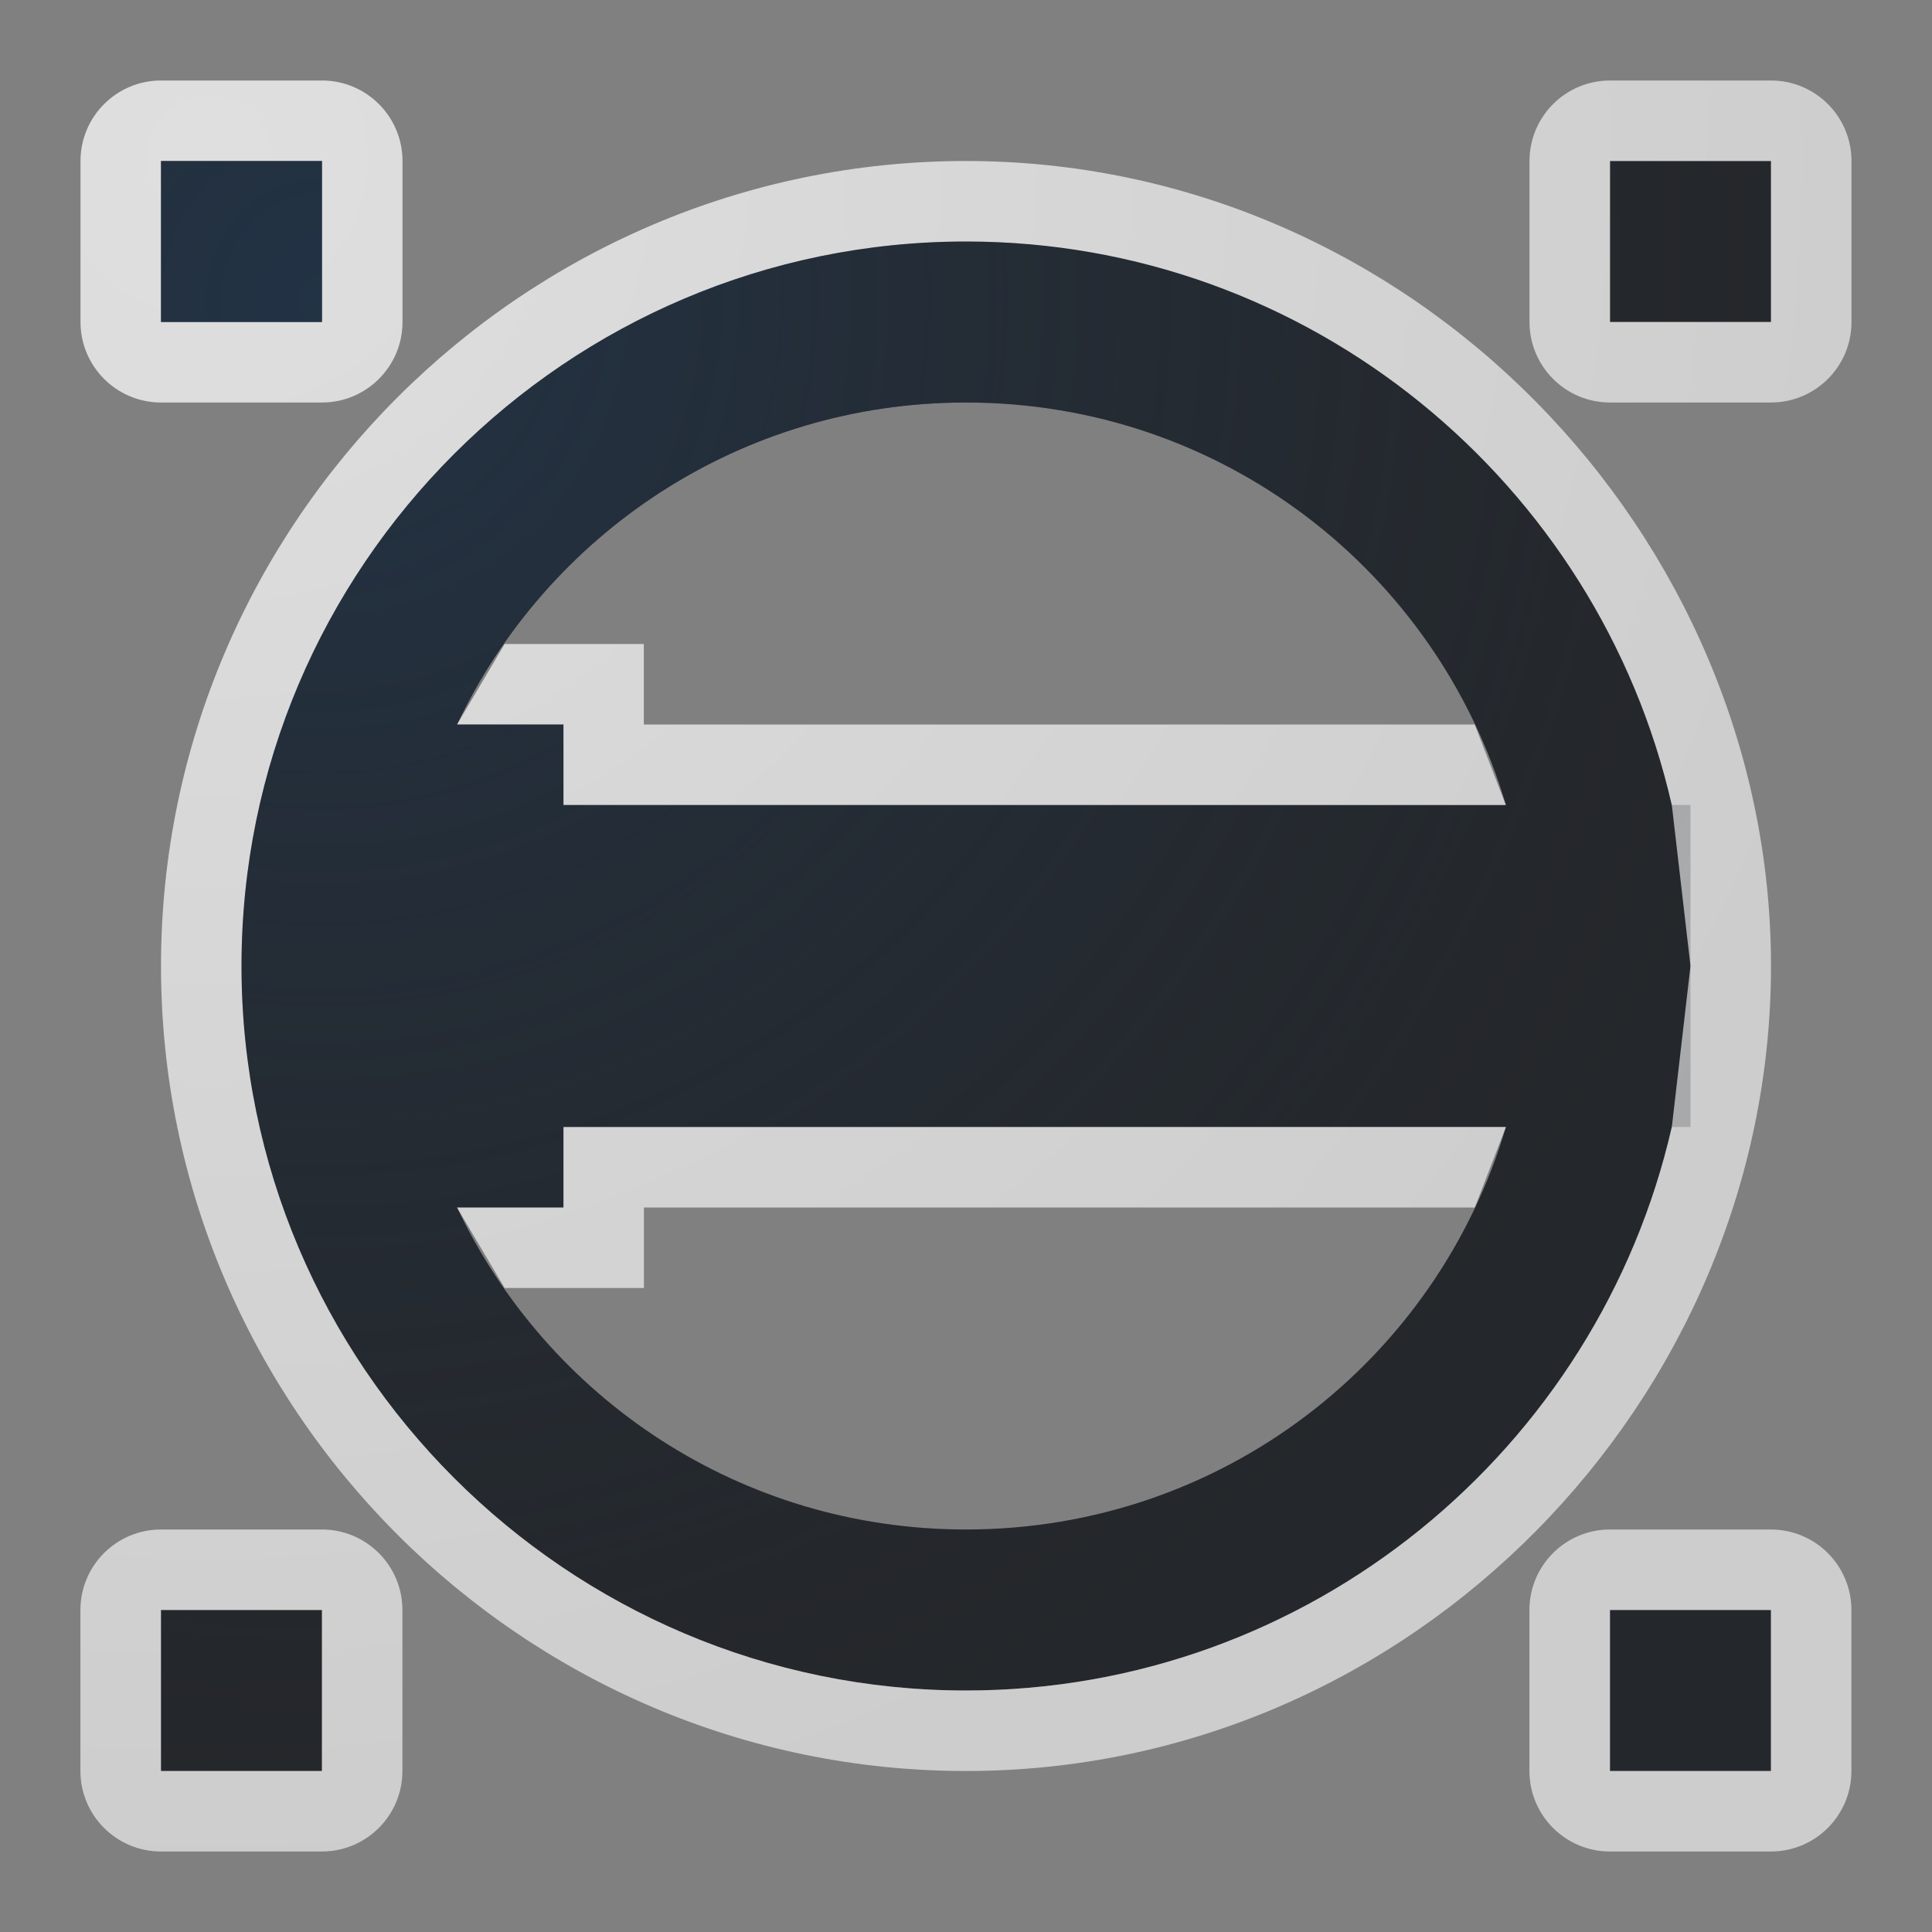 <?xml version="1.0" encoding="UTF-8"?>
<!-- Created with Inkscape (http://www.inkscape.org/) -->
<svg width="24" height="24" version="1.1" xmlns="http://www.w3.org/2000/svg" xmlns:cc="http://creativecommons.org/ns#" xmlns:dc="http://purl.org/dc/elements/1.1/" xmlns:rdf="http://www.w3.org/1999/02/22-rdf-syntax-ns#" xmlns:xlink="http://www.w3.org/1999/xlink">
	<rect width="100%" height="100%" fill="#808080" stroke="none"/>
	<defs>
		<radialGradient id="a" cx="32.694" cy="10.822" r="8" gradientTransform="matrix(0 2.729 -2.729 0 32.118 -87.278)" gradientUnits="userSpaceOnUse">
			<stop stop-color="#ffffff" stop-opacity=".749" offset="0"/>
			<stop stop-color="#ffffff" stop-opacity=".605" offset="1"/>
		</radialGradient>
		<radialGradient id="b" cx="351.39" cy="-96.485" r="7.254" gradientTransform="matrix(0 2.655 -2.569 0 -243.87 -929.24)" gradientUnits="userSpaceOnUse">
			<stop stop-color="#213851" stop-opacity=".906" offset="0"/>
			<stop stop-color="#27303a" stop-opacity="0" offset="1"/>
		</radialGradient>
	</defs>
	<path d="m2 2v2h2v-2zm10 1c-4.959 0-9 4.041-9 9 0 4.959 4.041 9 9 9 4.271 0 7.854-3 8.768-7h0.232v-2-2h-0.232c-0.914-4-4.497-7-8.768-7zm8-1v2h2v-2zm-8 3c3.182 0 5.85 2.103 6.707 5h-11.707v-1h-1.322c1.12-2.367 3.521-4 6.322-4zm-5 9h11.707c-0.857 2.897-3.525 5-6.707 5-2.802 0-5.202-1.633-6.322-4h1.322zm-5 6v2h2v-2zm18 0v2h2v-2z" color="#000000" color-rendering="auto" dominant-baseline="auto" fill="#090d11" fill-opacity=".766" image-rendering="auto" shape-rendering="auto" solid-color="#000000" style="font-feature-settings:normal;font-variant-alternates:normal;font-variant-caps:normal;font-variant-east_asian:normal;font-variant-ligatures:normal;font-variant-numeric:normal;font-variant-position:normal;isolation:auto;mix-blend-mode:normal;paint-order:normal;shape-padding:0;text-decoration-color:#000000;text-decoration-line:none;text-decoration-style:solid;text-indent:0;text-orientation:mixed;text-transform:none;white-space:normal"/>
	<path d="m2 1c-0.552 5.52e-5 -1 0.448-1 1v2c5.52e-5 0.552 0.448 1 1 1h2c0.552-5.52e-5 1-0.448 1-1v-2c-5.52e-5 -0.552-0.448-1-1-1zm18 0c-0.552 5.52e-5 -1 0.448-1 1v2c5.5e-5 0.552 0.448 1 1 1h2c0.552-5.52e-5 1-0.448 1-1v-2c-5.5e-5 -0.552-0.448-1-1-1zm-18 1h2v2h-2zm10 0c-5.502 0-10 4.498-10 10 0 5.502 4.498 10 10 10 5.542 0 10-4.61 10-10 0-5.354-4.448-10-10-10zm8 0h2v2h-2zm-8 1c4.271 0 7.854 3 8.768 7l0.232 2-0.232 2c-0.914 4-4.497 7-8.768 7-4.959 0-9-4.041-9-9 0-4.959 4.041-9 9-9zm-5.731 5-0.592 1h1.322v1h11.707l-0.387-1h-1.188-0.133-9v-1zm0.73 6v1h-1.322l0.592 1h1.73v-1h9.133 1.188l0.387-1zm-5 5c-0.552 5.5e-5 -1 0.448-1 1v2c5.52e-5 0.552 0.448 1 1 1h2c0.552-5.5e-5 1-0.448 1-1v-2c-5.52e-5 -0.552-0.448-1-1-1zm18 0c-0.552 5.5e-5 -1 0.448-1 1v2c5.5e-5 0.552 0.448 1 1 1h2c0.552-5.5e-5 1-0.448 1-1v-2c-5.5e-5 -0.552-0.448-1-1-1zm-18 1h2v2h-2zm18 0h2v2h-2z" color="#000000" color-rendering="auto" dominant-baseline="auto" fill="url(#a)" fill-opacity=".999" image-rendering="auto" shape-rendering="auto" solid-color="#000000" style="font-feature-settings:normal;font-variant-alternates:normal;font-variant-caps:normal;font-variant-east_asian:normal;font-variant-ligatures:normal;font-variant-numeric:normal;font-variant-position:normal;isolation:auto;mix-blend-mode:normal;paint-order:normal;shape-padding:0;text-decoration-color:#000000;text-decoration-line:none;text-decoration-style:solid;text-indent:0;text-orientation:mixed;text-transform:none;white-space:normal"/>
	<path d="m2 2v2h2v-2zm10 1c-4.959 0-9 4.041-9 9 0 4.959 4.041 9 9 9 4.271 0 7.854-3 8.768-7h0.232v-2-2h-0.232c-0.914-4-4.497-7-8.768-7zm8-1v2h2v-2zm-8 3c3.182 0 5.85 2.103 6.707 5h-11.707v-1h-1.322c1.12-2.367 3.521-4 6.322-4zm-5 9h11.707c-0.857 2.897-3.525 5-6.707 5-2.802 0-5.202-1.633-6.322-4h1.322zm-5 6v2h2v-2zm18 0v2h2v-2z" color="#000000" color-rendering="auto" dominant-baseline="auto" fill="url(#b)" fill-opacity=".753" image-rendering="auto" shape-rendering="auto" solid-color="#000000" style="font-feature-settings:normal;font-variant-alternates:normal;font-variant-caps:normal;font-variant-ligatures:normal;font-variant-numeric:normal;font-variant-position:normal;isolation:auto;mix-blend-mode:normal;paint-order:normal;shape-padding:0;text-decoration-color:#000000;text-decoration-line:none;text-decoration-style:solid;text-indent:0;text-orientation:mixed;text-transform:none;white-space:normal"/>
</svg>
